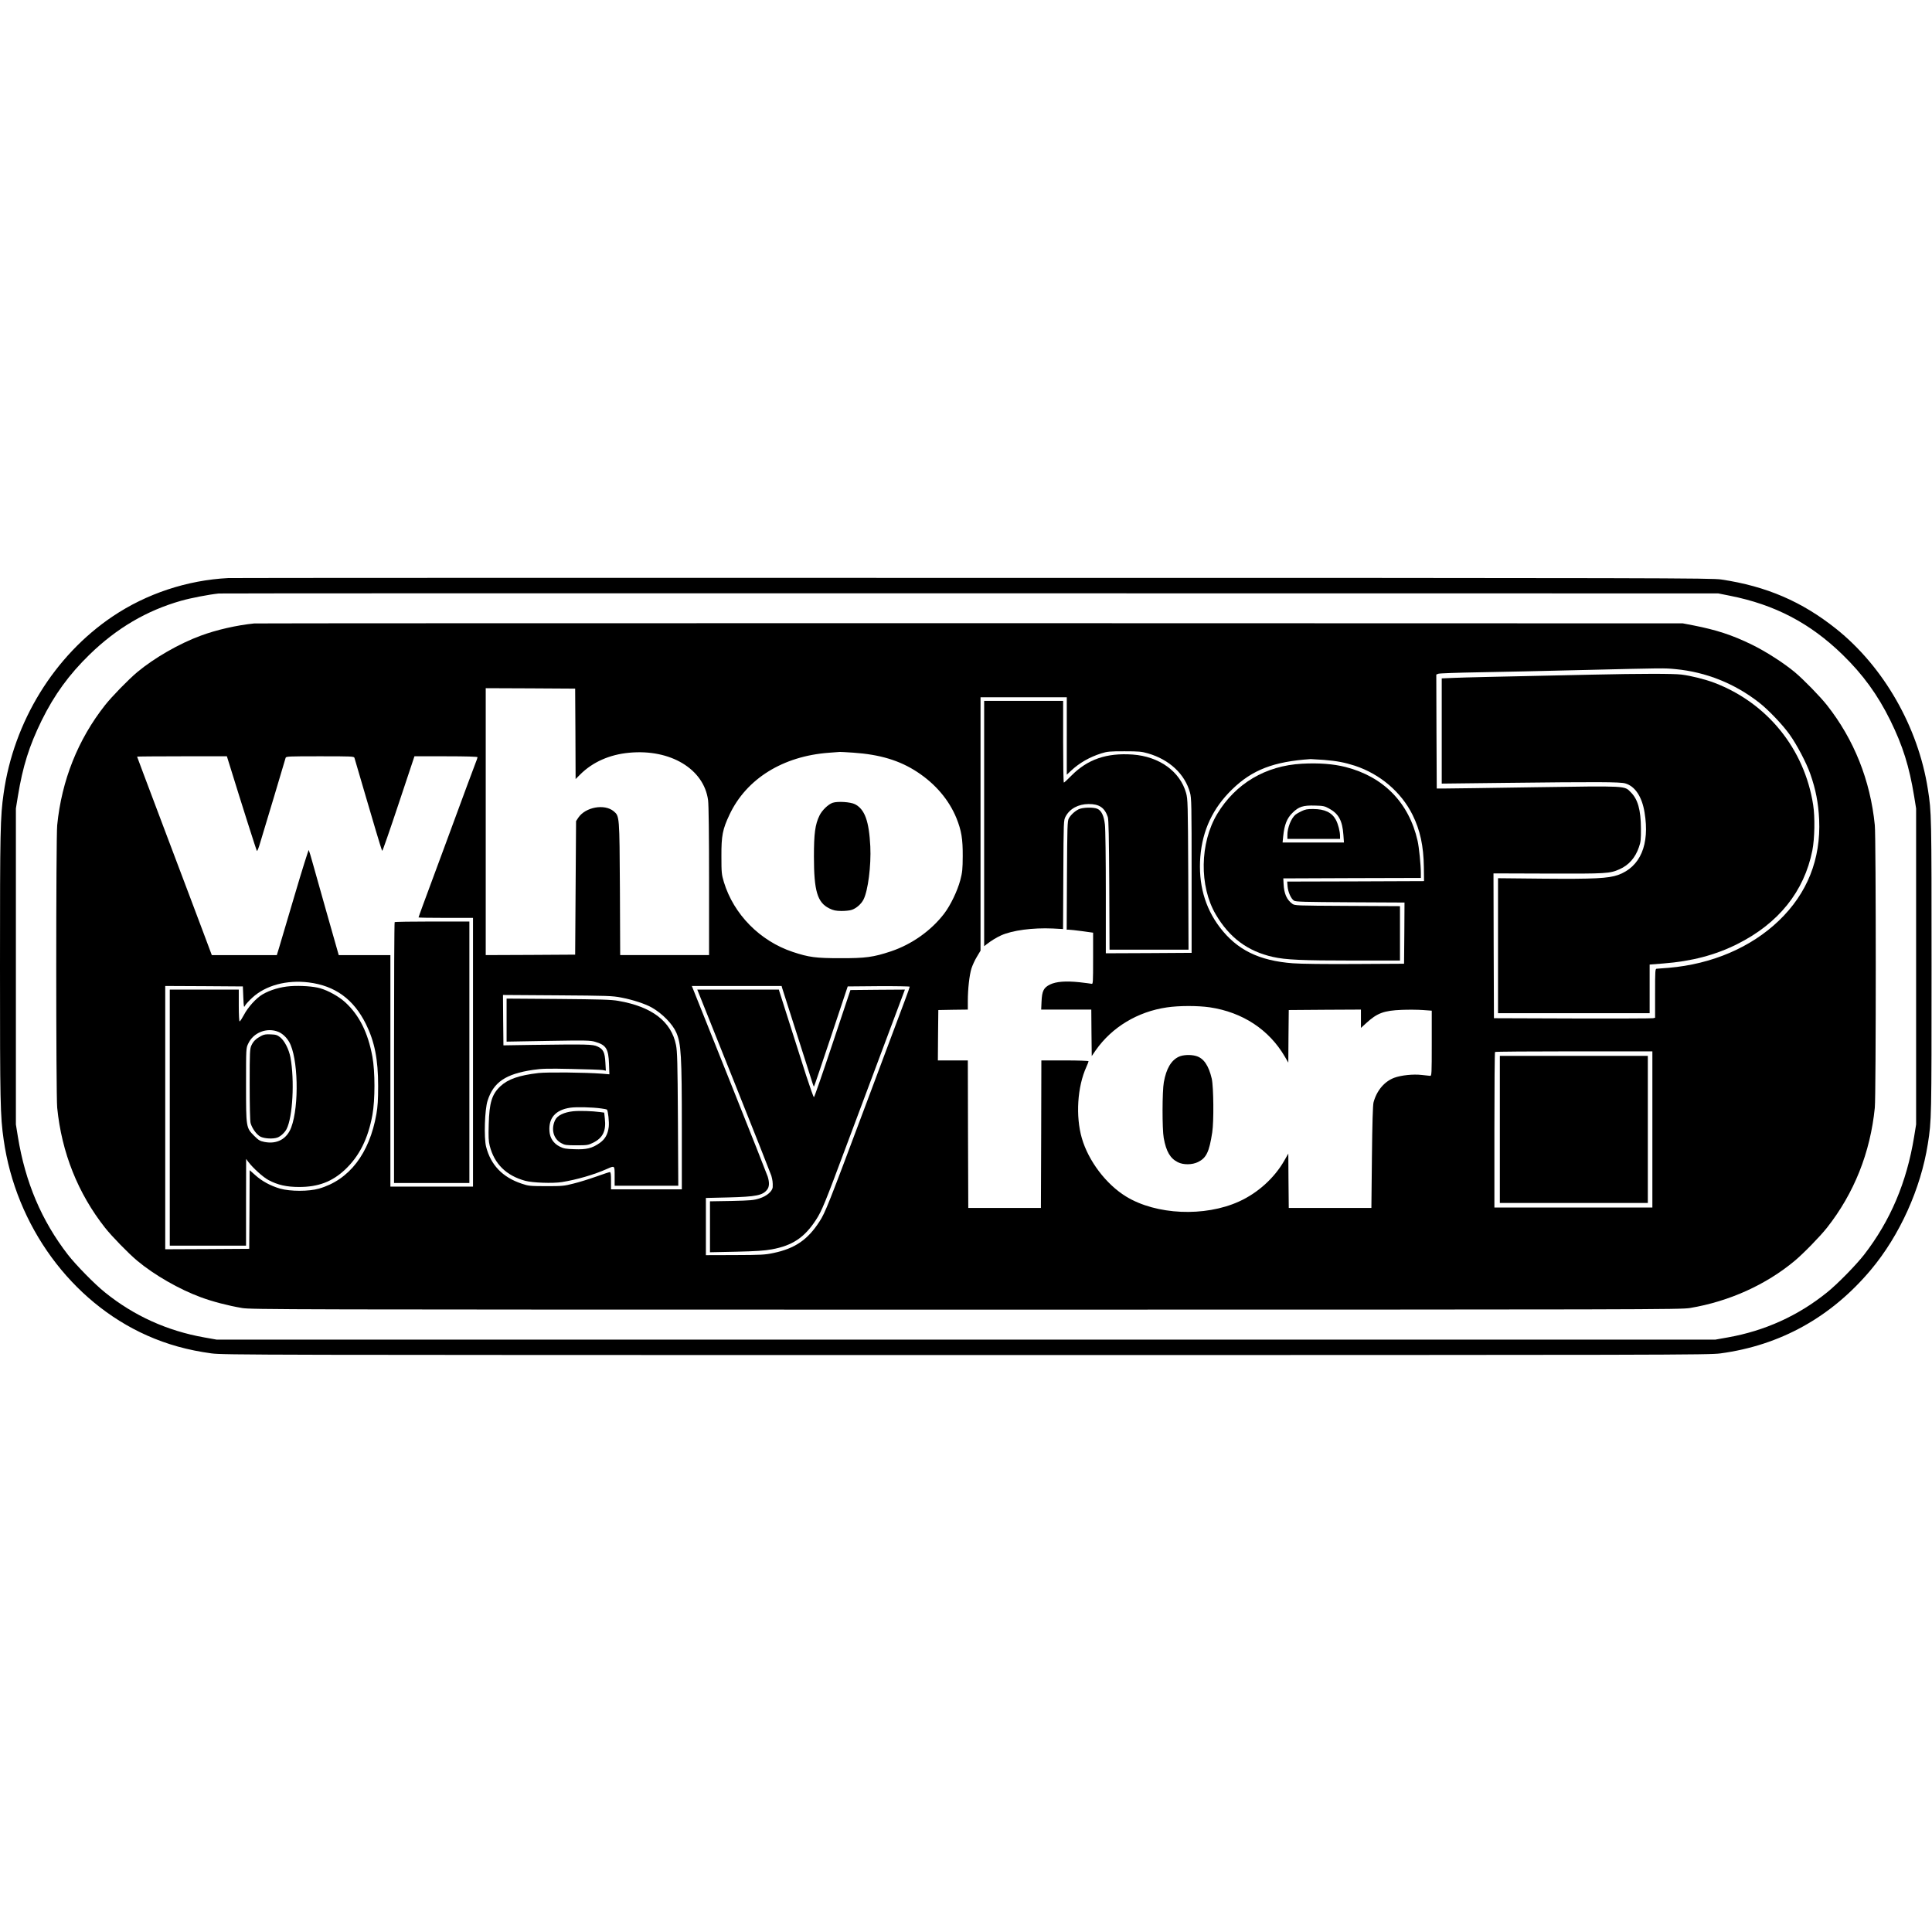<?xml version="1.0" standalone="no"?>
<!DOCTYPE svg PUBLIC "-//W3C//DTD SVG 20010904//EN"
 "http://www.w3.org/TR/2001/REC-SVG-20010904/DTD/svg10.dtd">
<svg version="1.0" xmlns="http://www.w3.org/2000/svg"
 width="2128pt" height="2128pt" viewBox="0 0 2128 2128"
 preserveAspectRatio="xMidYMid meet">
<g transform="translate(0,2128) scale(0.1,-0.1)"
fill="#000000" stroke="none">
<path d="M2515 14913 c-454 -23 -902 -172 -1275 -423 -642 -432 -1089 -1158
-1200 -1949 -37 -259 -40 -407 -40 -1906 0 -1499 3 -1647 40 -1906 134 -951
745 -1787 1578 -2158 222 -99 452 -163 712 -198 130 -17 460 -18 8310 -18
7831 0 8181 1 8310 18 660 89 1219 399 1657 921 317 378 549 892 627 1386 41
261 41 276 41 1955 0 1679 0 1694 -41 1955 -107 683 -486 1345 -1009 1763
-377 301 -769 470 -1265 544 -108 16 -599 18 -8250 18 -4474 1 -8162 0 -8195
-2z m16540 -195 c494 -98 882 -301 1239 -648 225 -219 388 -443 527 -725 138
-282 208 -505 262 -834 l22 -136 0 -1740 0 -1740 -22 -136 c-82 -503 -261
-924 -551 -1299 -88 -113 -295 -325 -408 -415 -319 -258 -687 -424 -1094 -496
l-135 -24 -8255 0 -8255 0 -135 24 c-407 72 -775 238 -1094 496 -113 90 -320
302 -408 415 -290 375 -469 796 -551 1299 l-22 136 0 1740 0 1740 22 136 c54
329 124 552 262 834 139 282 302 506 527 725 299 291 629 485 1009 593 105 30
308 69 415 80 19 2 3743 3 8275 2 l8240 -1 130 -26z"/>
<path d="M2800 14413 c-191 -19 -418 -71 -587 -134 -238 -87 -514 -246 -701
-402 -98 -82 -281 -270 -355 -364 -298 -378 -478 -828 -527 -1322 -14 -141
-14 -2971 0 -3112 49 -494 229 -944 527 -1322 74 -94 257 -282 355 -364 187
-156 463 -315 701 -402 127 -47 299 -92 452 -118 106 -17 373 -18 7975 -18
7588 0 7869 1 7975 18 430 72 837 256 1153 520 98 82 281 270 355 364 298 378
478 828 527 1322 14 141 14 2971 0 3112 -49 494 -229 944 -527 1322 -74 94
-257 282 -355 364 -123 102 -321 229 -473 303 -217 106 -390 162 -645 212
l-115 22 -7850 2 c-4317 0 -7866 -1 -7885 -3z m15654 -503 c337 -32 652 -158
921 -368 103 -80 261 -246 337 -353 80 -112 184 -310 227 -432 61 -173 89
-321 98 -502 20 -438 -131 -816 -444 -1116 -308 -295 -736 -478 -1213 -519
-63 -5 -123 -10 -132 -10 -17 0 -18 -20 -18 -270 l0 -270 -22 -5 c-13 -3 -412
-4 -888 -3 l-865 3 -3 797 -2 798 602 -2 c643 -2 678 0 785 47 104 46 175 127
215 244 20 57 23 84 22 206 -1 204 -34 322 -112 399 -71 72 -32 70 -1050 55
-499 -8 -947 -14 -997 -14 l-90 0 -3 628 -2 627 22 9 c13 5 214 12 448 16 234
4 747 15 1140 25 913 22 895 22 1024 10z m-12116 -713 l2 -498 50 50 c137 137
324 220 540 240 454 43 823 -179 869 -522 7 -50 11 -380 11 -893 l0 -814 -489
0 -490 0 -3 728 c-5 805 -4 802 -68 856 -101 85 -311 47 -390 -70 l-25 -38 -5
-735 -5 -736 -492 -3 -493 -2 0 1470 0 1470 493 -2 492 -3 3 -498z m5412 -23
l0 -427 48 45 c91 85 203 149 332 190 67 21 94 23 255 23 158 0 190 -3 259
-23 236 -68 407 -228 463 -432 17 -60 18 -130 18 -915 l0 -850 -472 -3 -473
-2 0 667 c0 368 -4 705 -10 751 -11 98 -39 155 -84 174 -45 19 -163 15 -206
-6 -45 -23 -87 -63 -108 -101 -15 -27 -17 -93 -20 -627 l-3 -598 23 0 c13 0
78 -7 146 -16 l122 -17 0 -284 c0 -266 -1 -284 -17 -279 -10 2 -69 10 -131 17
-154 16 -258 8 -327 -25 -70 -35 -88 -71 -93 -188 l-4 -88 276 0 276 0 2 -256
3 -256 44 64 c178 254 461 425 783 472 134 20 341 20 473 1 361 -54 652 -245
826 -542 l39 -67 2 289 3 290 398 3 397 2 0 -101 0 -101 57 52 c122 112 195
139 393 147 74 3 179 2 233 -2 l97 -7 0 -359 c0 -335 -1 -359 -17 -359 -10 1
-52 5 -93 10 -95 11 -227 -3 -303 -31 -109 -41 -193 -141 -228 -270 -8 -30
-14 -225 -18 -604 l-6 -560 -455 0 -455 0 -3 299 -2 300 -44 -77 c-109 -192
-293 -358 -499 -451 -378 -172 -913 -148 -1244 55 -220 135 -414 391 -487 642
-70 242 -50 567 50 786 13 29 24 57 24 62 0 5 -117 9 -260 9 l-260 0 -2 -812
-3 -813 -400 0 -400 0 -3 813 -2 812 -165 0 -165 0 2 278 3 277 163 3 162 2 0
94 c0 131 17 285 40 359 11 34 37 92 60 129 l40 67 0 1395 0 1396 475 0 475 0
0 -426z m-2354 -184 c295 -20 512 -85 707 -213 201 -132 350 -308 432 -509 55
-137 70 -229 69 -418 -1 -145 -4 -177 -27 -265 -32 -119 -107 -275 -176 -366
-143 -188 -357 -340 -586 -417 -194 -65 -284 -77 -560 -76 -270 0 -345 10
-523 69 -361 120 -651 414 -759 770 -25 84 -27 102 -27 285 -1 226 13 296 89
457 186 395 588 645 1096 682 63 4 116 9 119 9 3 1 68 -3 146 -8z m-6873 -117
c147 -476 301 -960 307 -966 4 -4 21 38 37 95 17 57 86 285 153 508 66 223
123 413 126 423 5 16 32 17 379 17 347 0 374 -1 379 -17 5 -18 36 -125 124
-423 27 -91 78 -262 112 -380 35 -118 66 -218 70 -222 3 -5 84 228 180 517
l175 525 347 0 c223 0 348 -4 348 -10 0 -5 -11 -38 -25 -72 -13 -35 -54 -144
-91 -243 -67 -184 -104 -283 -249 -675 -46 -124 -106 -287 -134 -362 -28 -76
-73 -199 -101 -273 -27 -74 -50 -137 -50 -140 0 -3 135 -5 300 -5 l300 0 0
-1480 0 -1480 -455 0 -455 0 0 1275 0 1275 -285 0 -284 0 -15 53 c-23 77 -221
780 -268 947 -22 80 -43 150 -47 157 -3 6 -73 -217 -155 -495 -82 -279 -160
-542 -173 -584 l-24 -78 -358 0 -358 0 -91 243 c-50 133 -121 321 -157 417
-37 96 -151 400 -255 675 -104 275 -218 578 -254 674 -36 96 -66 175 -66 177
0 2 223 4 495 4 l494 0 24 -77z m12062 37 c144 -12 225 -28 338 -64 278 -92
511 -290 636 -542 83 -168 121 -341 124 -576 l2 -153 -754 -3 -753 -2 4 -53
c5 -62 38 -136 70 -157 20 -13 110 -15 621 -18 l597 -3 -2 -337 -3 -337 -540
-3 c-324 -2 -598 1 -685 8 -373 28 -616 148 -805 397 -166 219 -237 480 -214
776 24 294 138 536 351 743 221 215 458 306 864 333 12 0 78 -4 149 -9z
m-11185 -2451 c290 -36 494 -184 630 -457 96 -194 135 -390 135 -682 0 -155
-5 -231 -19 -310 -76 -436 -300 -727 -633 -822 -112 -32 -314 -32 -428 0 -106
31 -200 82 -274 149 l-61 54 -2 -433 -3 -433 -462 -3 -463 -2 0 1450 0 1450
428 -2 427 -3 5 -119 c5 -113 6 -118 20 -91 8 15 44 54 80 87 147 135 379 197
620 167z m5215 -61 c4 -13 79 -248 167 -523 87 -275 164 -515 170 -533 5 -18
12 -31 14 -29 3 2 87 251 188 553 l183 549 341 3 c190 1 342 -2 342 -6 0 -5
-24 -74 -54 -153 -30 -79 -226 -603 -436 -1164 -406 -1085 -440 -1171 -503
-1268 -130 -202 -270 -298 -507 -348 -95 -20 -136 -22 -425 -23 l-320 -1 0
315 0 315 250 6 c302 8 375 22 424 85 25 31 27 79 7 144 -8 25 -190 486 -406
1025 -216 539 -401 1001 -411 1028 l-19 47 494 0 495 0 6 -22z m-1770 -106
c122 -23 266 -70 335 -110 116 -66 229 -182 270 -277 52 -123 60 -248 60
-1052 l0 -673 -390 0 -390 0 0 95 c0 70 -3 95 -13 95 -7 0 -74 -22 -149 -49
-76 -27 -188 -62 -250 -77 -104 -27 -127 -29 -303 -29 -180 1 -194 2 -270 28
-210 70 -340 206 -391 407 -25 99 -15 408 16 505 65 205 198 296 502 341 95
14 162 16 423 10 171 -3 325 -9 344 -12 l34 -7 -5 89 c-6 113 -23 148 -86 177
-53 25 -109 26 -722 18 l-315 -5 -3 278 -2 277 597 -4 c555 -4 606 -5 708 -25z
m11355 -1452 l0 -860 -870 0 -870 0 0 853 c0 470 3 857 7 860 3 4 395 7 870 7
l863 0 0 -860z"/>
<path d="M17535 13849 c-1182 -25 -1384 -30 -1512 -35 l-143 -6 0 -579 0 -580
693 8 c1025 12 1273 11 1329 -6 107 -31 184 -146 212 -320 59 -353 -46 -599
-291 -688 -106 -38 -267 -46 -825 -41 l-498 5 0 -744 0 -743 835 0 835 0 0
268 0 268 153 12 c309 24 569 92 811 213 456 228 738 580 828 1031 26 132 30
369 9 503 -96 616 -504 1121 -1087 1344 -103 39 -258 78 -364 91 -93 11 -445
11 -985 -1z"/>
<path d="M10840 12209 l0 -1351 28 22 c50 39 106 73 158 97 124 56 348 86 571
76 l112 -6 3 599 c3 596 3 599 25 640 46 87 140 137 253 138 117 1 177 -40
212 -143 9 -27 13 -223 16 -748 l3 -713 435 0 435 0 -3 828 c-4 789 -5 830
-24 898 -66 237 -296 402 -588 423 -287 20 -496 -52 -674 -231 -42 -43 -80
-78 -84 -78 -5 0 -8 203 -8 450 l0 450 -435 0 -435 0 0 -1351z"/>
<path d="M12985 9641 c-85 -39 -139 -131 -166 -281 -18 -99 -19 -517 -1 -615
27 -148 71 -224 155 -266 60 -31 159 -30 223 2 91 45 123 110 156 326 19 120
15 500 -5 591 -34 147 -90 228 -174 251 -59 17 -143 13 -188 -8z"/>
<path d="M9172 12438 c-50 -17 -118 -83 -146 -141 -48 -99 -61 -199 -61 -452
0 -379 38 -506 170 -571 46 -22 71 -27 133 -28 43 0 94 5 115 13 50 17 103 64
128 113 50 98 85 373 75 585 -14 280 -61 409 -169 465 -49 25 -190 34 -245 16z"/>
<path d="M4347 11123 c-4 -3 -7 -651 -7 -1440 l0 -1433 415 0 415 0 0 1440 0
1440 -408 0 c-225 0 -412 -3 -415 -7z"/>
<path d="M14340 12868 c-401 -22 -731 -218 -933 -553 -192 -320 -199 -796 -16
-1107 150 -256 352 -406 629 -468 141 -32 320 -40 888 -40 l512 0 0 300 0 299
-579 3 c-570 3 -580 3 -608 24 -61 45 -90 112 -95 219 l-3 60 758 3 757 2 0
53 c0 88 -20 287 -36 356 -95 420 -375 706 -794 813 -135 34 -294 46 -480 36z
m298 -493 c107 -58 148 -134 159 -292 l6 -83 -338 0 -338 0 7 71 c13 124 40
195 101 255 69 69 117 85 250 81 89 -2 106 -6 153 -32z"/>
<path d="M14335 12345 c-27 -13 -57 -30 -65 -37 -49 -41 -90 -145 -90 -225 l0
-43 290 0 290 0 0 30 c0 51 -21 133 -46 180 -44 81 -123 119 -249 119 -65 1
-89 -4 -130 -24z"/>
<path d="M3199 10418 c-110 -8 -225 -42 -308 -91 -71 -42 -160 -141 -205 -227
-21 -39 -41 -70 -47 -70 -5 0 -9 72 -9 175 l0 175 -380 0 -380 0 0 -1410 0
-1410 420 0 420 0 0 478 1 477 26 -35 c52 -68 160 -165 219 -197 102 -55 202
-77 339 -77 209 0 361 57 502 188 159 148 257 342 305 606 30 165 30 476 0
640 -49 267 -145 458 -298 599 -70 64 -187 130 -278 156 -73 21 -215 31 -327
23z m-134 -503 c45 -18 90 -60 119 -110 100 -170 113 -704 24 -942 -48 -129
-157 -188 -295 -161 -50 10 -65 19 -113 67 -90 90 -90 91 -90 565 0 400 0 401
24 451 56 122 206 181 331 130z"/>
<path d="M2875 9869 c-56 -30 -85 -58 -106 -104 -17 -37 -19 -72 -19 -430 0
-225 4 -405 10 -425 17 -60 66 -127 109 -150 45 -22 140 -27 188 -9 35 13 80
55 99 92 68 130 90 536 43 791 -17 88 -64 181 -112 220 -33 26 -48 31 -105 33
-53 3 -75 -1 -107 -18z"/>
<path d="M7699 10333 c10 -27 191 -478 401 -1003 210 -525 388 -975 396 -1000
13 -47 17 -76 15 -124 -2 -46 -64 -100 -146 -126 -62 -20 -96 -23 -307 -28
l-238 -4 0 -281 0 -280 288 6 c218 5 312 11 393 26 226 41 360 130 486 324 65
99 98 180 343 837 123 327 316 844 430 1148 l207 552 -300 -2 -300 -3 -197
-590 c-108 -324 -200 -590 -205 -590 -5 0 -43 108 -86 240 -88 275 -284 889
-294 923 l-6 22 -450 0 -449 0 19 -47z"/>
<path d="M5580 10044 l0 -237 459 8 c413 7 464 6 516 -10 121 -35 147 -76 153
-244 l4 -114 -83 7 c-191 14 -596 18 -699 7 -213 -25 -334 -67 -418 -145 -94
-88 -123 -182 -129 -421 -4 -137 -2 -184 11 -235 50 -199 182 -329 391 -386
80 -22 305 -30 404 -14 162 26 353 81 497 145 86 38 84 40 84 -80 l0 -105 351
0 350 0 -4 733 c-4 631 -7 744 -21 816 -52 260 -264 423 -636 487 -78 14 -199
17 -662 21 l-568 4 0 -237z m1042 -973 c32 -4 60 -10 63 -13 13 -13 26 -138
20 -190 -10 -82 -40 -136 -102 -179 -82 -57 -144 -72 -276 -67 -95 3 -119 7
-162 29 -68 34 -108 94 -113 169 -11 146 67 235 228 259 67 10 241 6 342 -8z"/>
<path d="M6313 9040 c-101 -11 -174 -46 -198 -96 -48 -100 -20 -207 65 -254
41 -23 55 -25 170 -25 117 0 129 2 182 28 108 53 146 131 130 267 l-7 65 -45
6 c-87 12 -226 16 -297 9z"/>
<path d="M16520 8840 l0 -810 815 0 815 0 0 810 0 810 -815 0 -815 0 0 -810z"/>
</g>
</svg>
